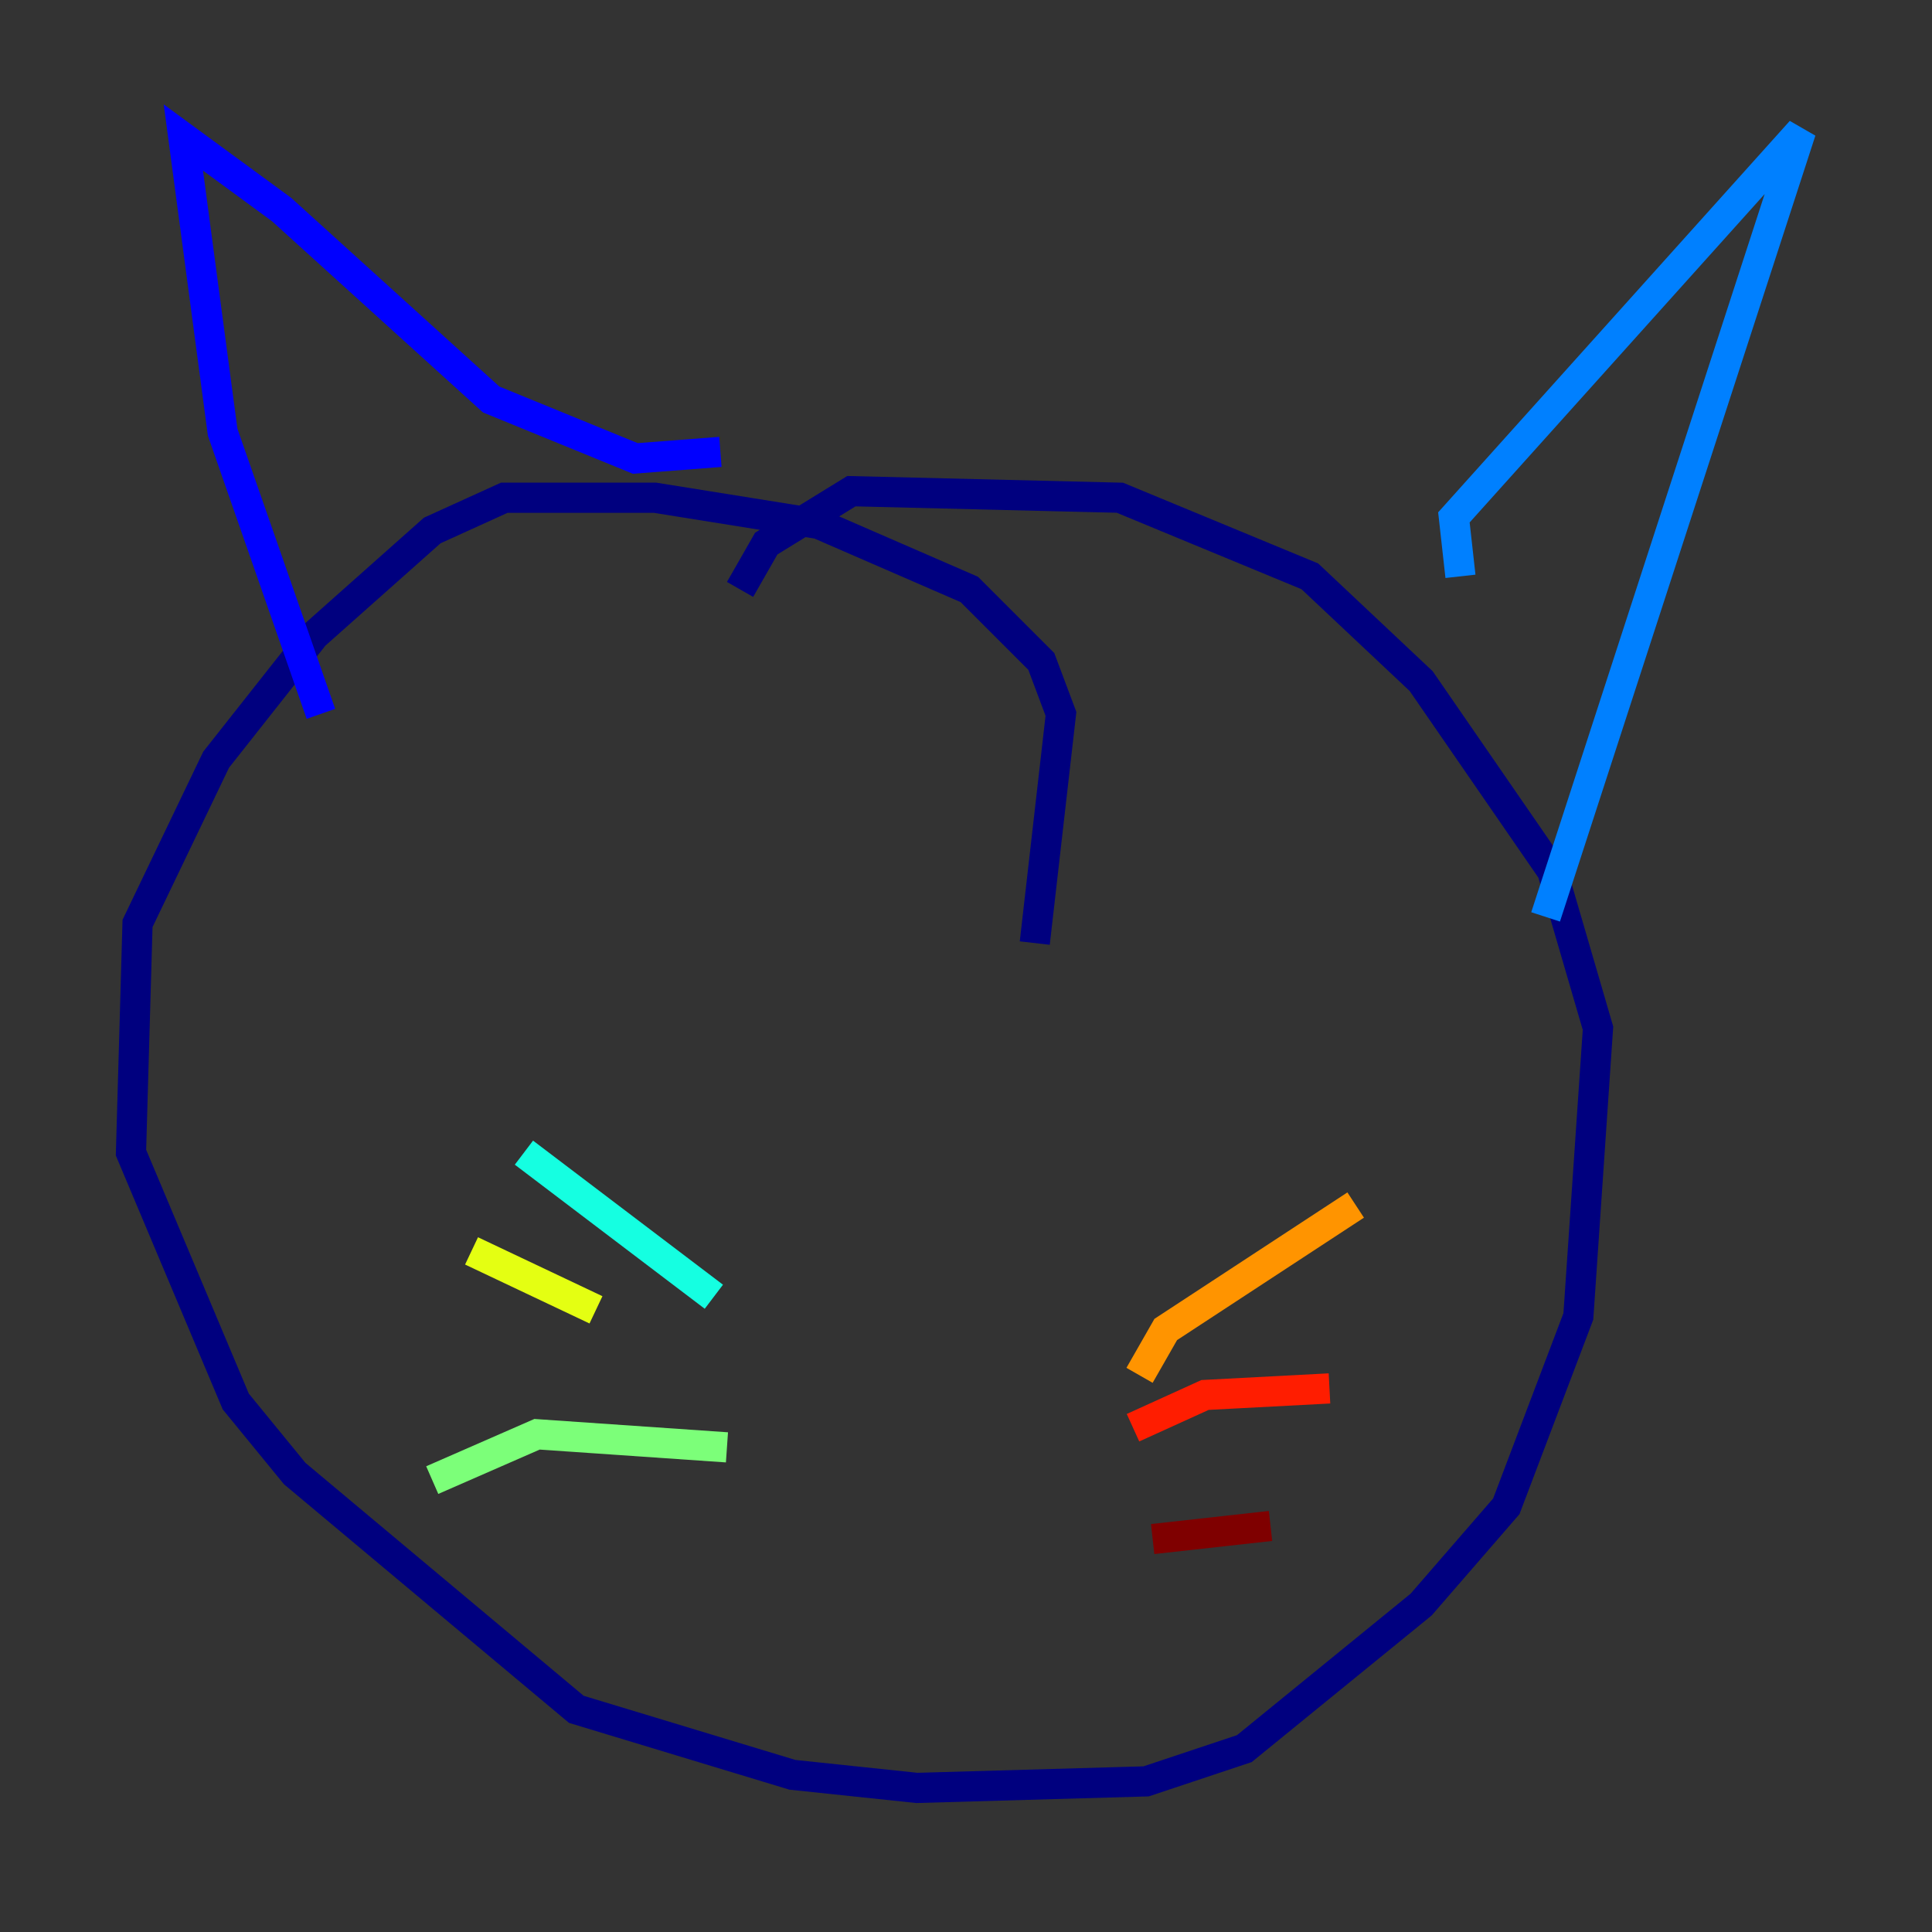 <?xml version="1.0" encoding="utf-8" ?>
<svg baseProfile="tiny" height="128" version="1.2" viewBox="0,0,128,128" width="128" xmlns="http://www.w3.org/2000/svg" xmlns:ev="http://www.w3.org/2001/xml-events" xmlns:xlink="http://www.w3.org/1999/xlink"><rect x="0" y="0" width="128" height="128" fill="#333333" stroke="none"/><defs /><polyline fill="none" points="68.556,62.481 70.291,47.295 68.99,43.824 64.217,39.051 54.237,34.712 43.39,32.976 33.41,32.976 28.637,35.146 20.827,42.088 14.319,50.332 9.112,61.18 8.678,76.366 15.62,92.854 19.525,97.627 38.183,113.248 52.502,117.586 60.746,118.454 75.932,118.02 82.441,115.851 94.156,106.305 99.797,99.797 104.57,87.214 105.871,68.122 102.834,57.709 94.156,45.125 86.78,38.183 74.197,32.976 56.407,32.542 50.766,36.014 49.031,39.051" stroke="#00007f" stroke-width="2" /><polyline fill="none" points="21.261,47.295 14.752,28.637 12.149,9.112 18.658,13.885 32.542,26.468 42.088,30.373 47.729,29.939" stroke="#0000ff" stroke-width="2" /><polyline fill="none" points="96.759,38.183 96.325,34.278 119.322,8.678 102.4,60.746" stroke="#0080ff" stroke-width="2" /><polyline fill="none" points="47.295,85.912 34.712,76.366" stroke="#15ffe1" stroke-width="2" /><polyline fill="none" points="48.163,95.891 35.58,95.024 28.637,98.061" stroke="#7cff79" stroke-width="2" /><polyline fill="none" points="31.241,82.875 39.485,86.78" stroke="#e4ff12" stroke-width="2" /><polyline fill="none" points="75.498,91.119 77.234,88.081 89.817,79.837" stroke="#ff9400" stroke-width="2" /><polyline fill="none" points="75.064,94.59 79.837,92.42 88.081,91.986" stroke="#ff1d00" stroke-width="2" /><polyline fill="none" points="76.366,101.966 84.176,101.098" stroke="#7f0000" stroke-width="2" /></svg>